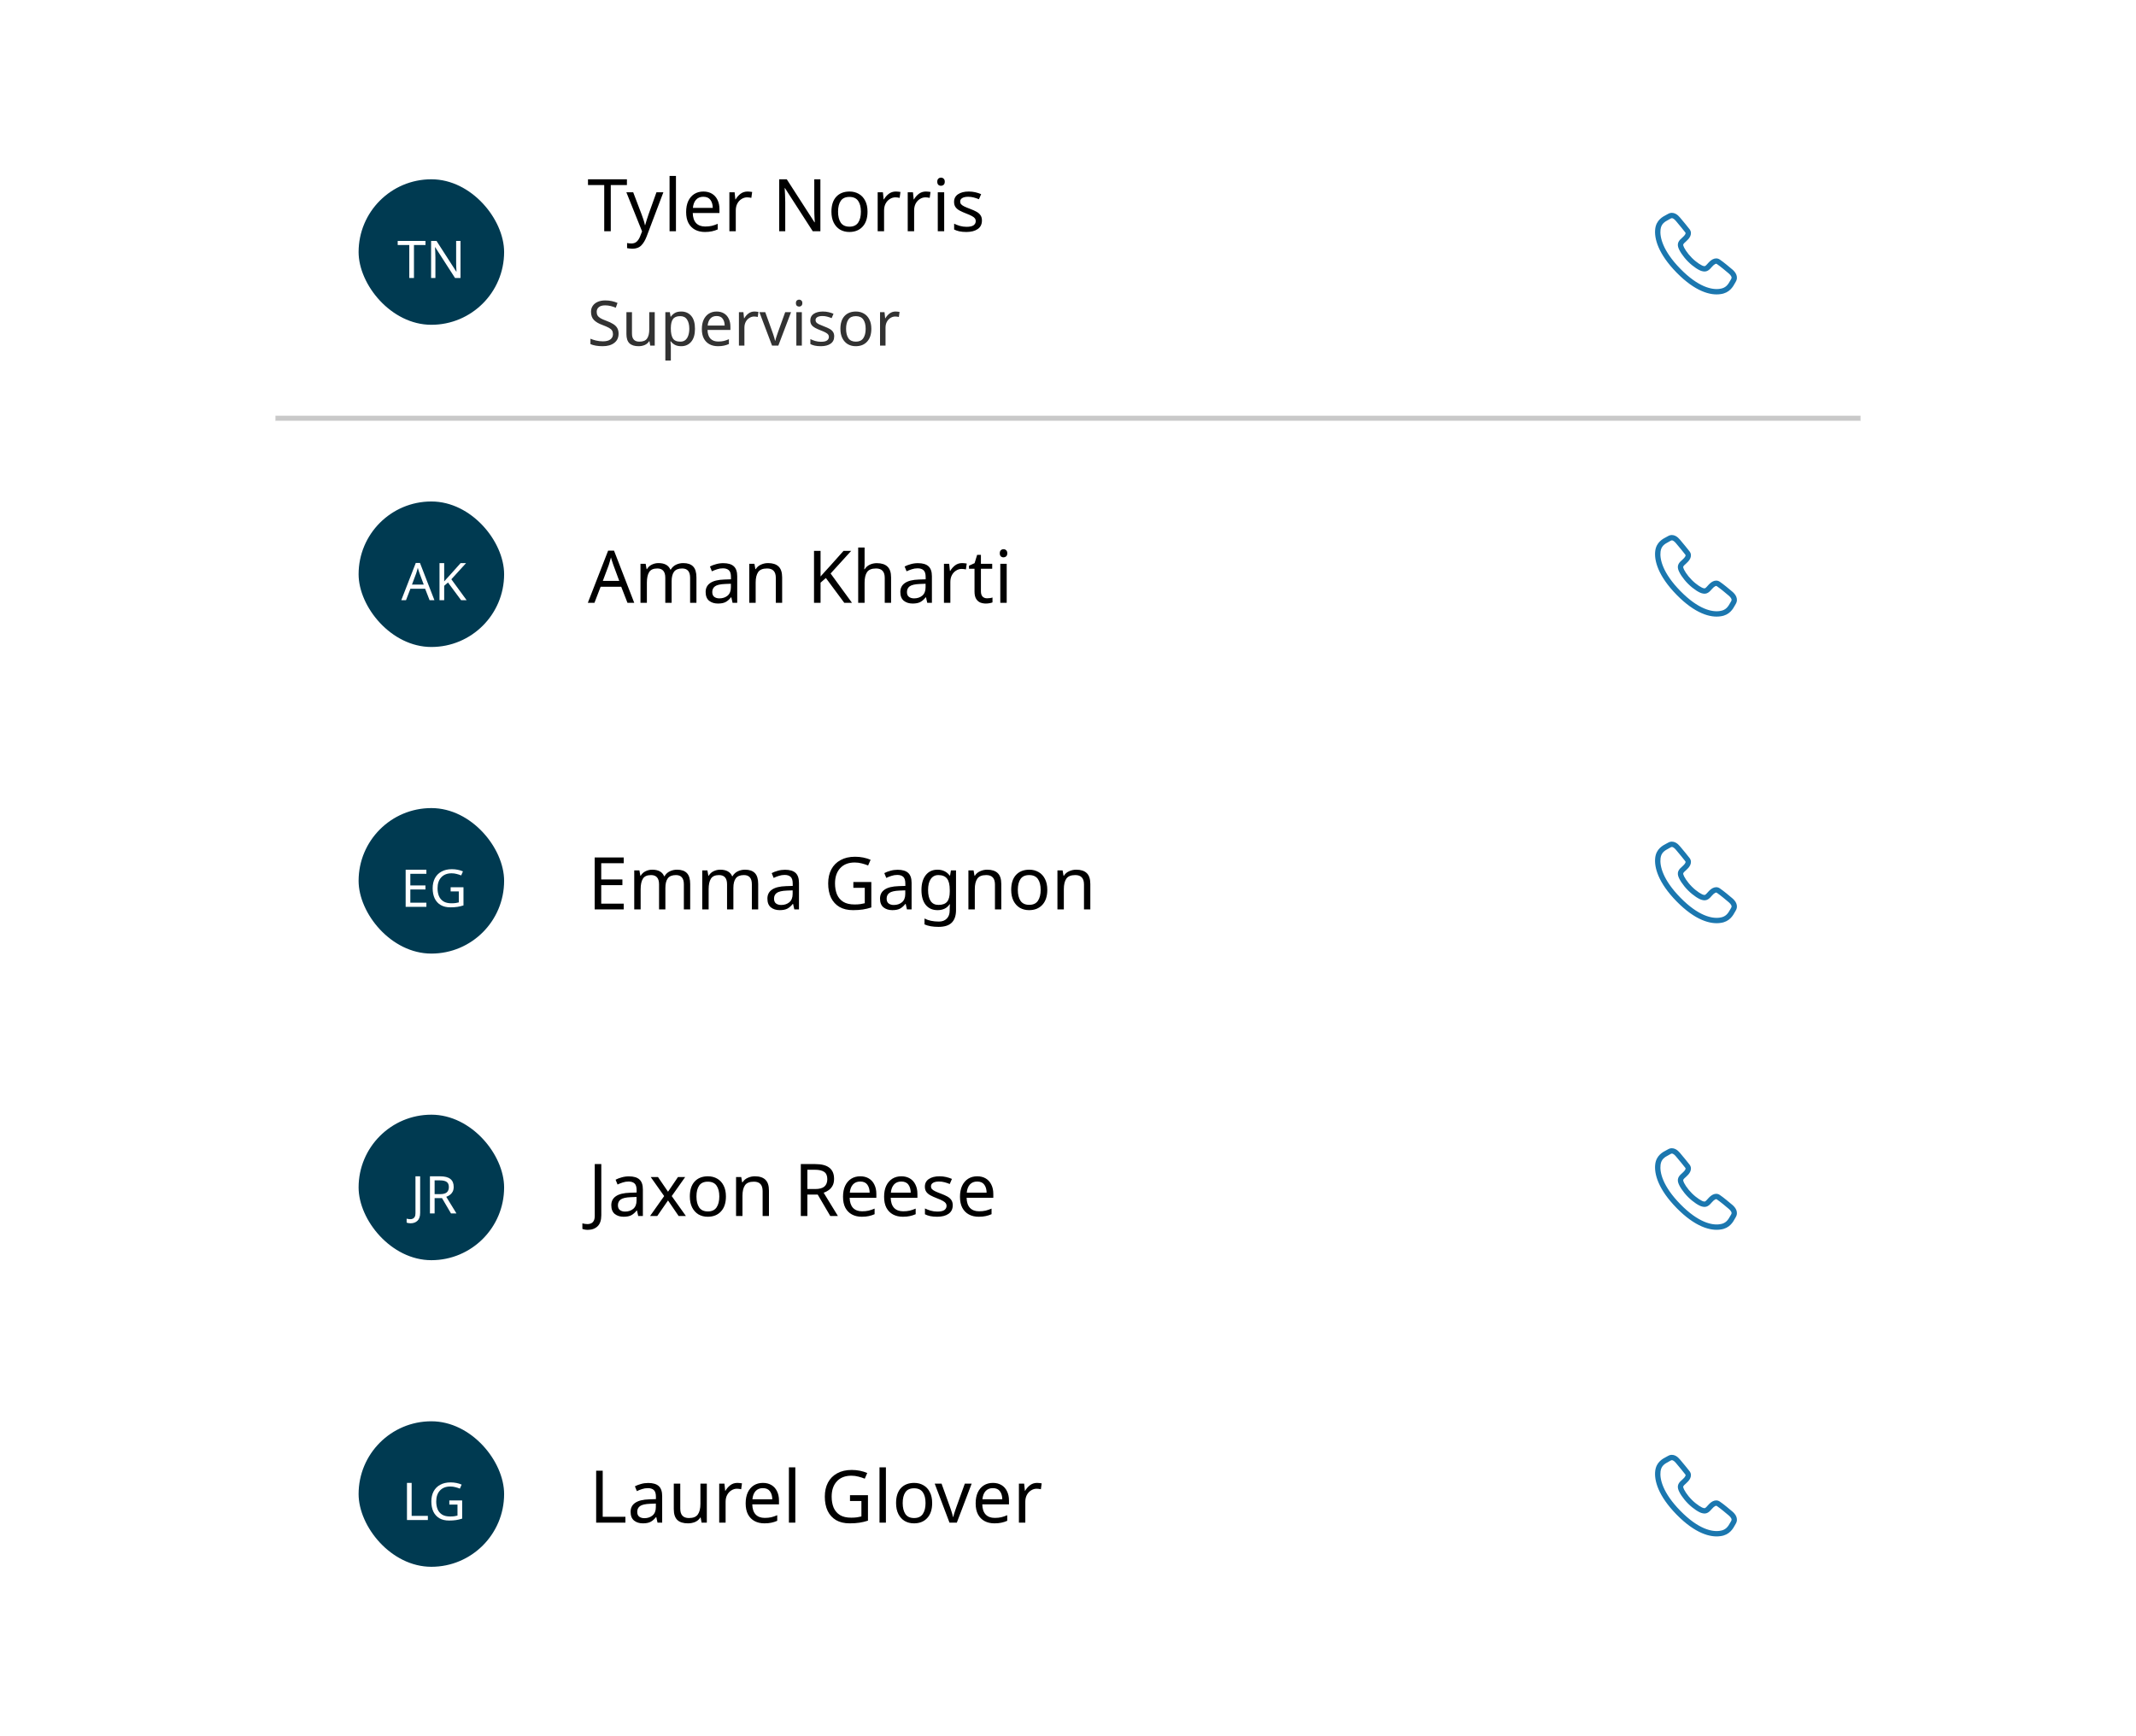 <svg width="411" height="334" viewBox="0 0 411 334" fill="none" xmlns="http://www.w3.org/2000/svg">
<rect width="411" height="334" fill="white"/>
<rect width="305" height="65" transform="translate(53 16)" fill="white"/>
<rect width="44" height="52" transform="translate(61 22.5)" fill="white"/>
<g clip-path="url(#clip0_9091_372335)">
<circle cx="83" cy="48.5" r="14" fill="#003A51"/>
</g>
<path d="M79.653 53.5H78.753V47.15H76.523V46.36H81.873V47.15H79.653V53.5ZM88.609 53.5H87.559L83.74 47.57H83.7C83.713 47.803 83.73 48.093 83.749 48.44C83.769 48.787 83.779 49.143 83.779 49.51V53.5H82.95V46.36H83.99L87.799 52.27H87.84C87.833 52.163 87.823 52.003 87.809 51.79C87.803 51.577 87.793 51.347 87.779 51.1C87.773 50.847 87.769 50.61 87.769 50.39V46.36H88.609V53.5Z" fill="white"/>
<rect width="93" height="64" transform="translate(105 17.5)" fill="white"/>
<path d="M117.522 44.5H116.262V35.61H113.14V34.504H120.63V35.61H117.522V44.5ZM120.52 36.996H121.836L123.46 41.266C123.6 41.649 123.726 42.008 123.838 42.344C123.95 42.68 124.034 43.002 124.09 43.31H124.146C124.202 43.077 124.291 42.773 124.412 42.4C124.533 42.017 124.659 41.635 124.79 41.252L126.316 36.996H127.646L124.412 45.536C124.141 46.245 123.801 46.81 123.39 47.23C122.979 47.65 122.41 47.86 121.682 47.86C121.458 47.86 121.262 47.846 121.094 47.818C120.926 47.799 120.781 47.776 120.66 47.748V46.768C120.763 46.787 120.884 46.805 121.024 46.824C121.173 46.843 121.327 46.852 121.486 46.852C121.915 46.852 122.261 46.731 122.522 46.488C122.783 46.245 122.993 45.923 123.152 45.522L123.544 44.528L120.52 36.996ZM130.065 44.5H128.833V33.86H130.065V44.5ZM135.34 36.856C135.975 36.856 136.525 36.996 136.992 37.276C137.459 37.556 137.813 37.953 138.056 38.466C138.308 38.97 138.434 39.563 138.434 40.244V40.986H133.296C133.315 41.835 133.529 42.484 133.94 42.932C134.36 43.371 134.943 43.59 135.69 43.59C136.166 43.59 136.586 43.548 136.95 43.464C137.323 43.371 137.706 43.24 138.098 43.072V44.15C137.715 44.318 137.337 44.439 136.964 44.514C136.591 44.598 136.147 44.64 135.634 44.64C134.915 44.64 134.285 44.495 133.744 44.206C133.203 43.917 132.778 43.487 132.47 42.918C132.171 42.349 132.022 41.644 132.022 40.804C132.022 39.983 132.157 39.278 132.428 38.69C132.708 38.102 133.095 37.649 133.59 37.332C134.094 37.015 134.677 36.856 135.34 36.856ZM135.326 37.864C134.738 37.864 134.271 38.055 133.926 38.438C133.59 38.811 133.389 39.334 133.324 40.006H137.146C137.137 39.371 136.987 38.858 136.698 38.466C136.409 38.065 135.951 37.864 135.326 37.864ZM143.844 36.856C143.984 36.856 144.134 36.865 144.292 36.884C144.451 36.893 144.596 36.912 144.726 36.94L144.572 38.074C144.451 38.046 144.316 38.023 144.166 38.004C144.017 37.985 143.882 37.976 143.76 37.976C143.378 37.976 143.018 38.083 142.682 38.298C142.346 38.503 142.076 38.797 141.87 39.18C141.674 39.553 141.576 39.992 141.576 40.496V44.5H140.344V36.996H141.352L141.492 38.368H141.548C141.782 37.957 142.09 37.603 142.472 37.304C142.864 37.005 143.322 36.856 143.844 36.856ZM157.856 44.5H156.386L151.038 36.198H150.982C151.001 36.525 151.024 36.931 151.052 37.416C151.08 37.901 151.094 38.401 151.094 38.914V44.5H149.932V34.504H151.388L156.722 42.778H156.778C156.769 42.629 156.755 42.405 156.736 42.106C156.727 41.807 156.713 41.485 156.694 41.14C156.685 40.785 156.68 40.454 156.68 40.146V34.504H157.856V44.5ZM166.925 40.734C166.925 41.975 166.608 42.937 165.973 43.618C165.348 44.299 164.498 44.64 163.425 44.64C162.762 44.64 162.17 44.491 161.647 44.192C161.134 43.884 160.728 43.441 160.429 42.862C160.13 42.274 159.981 41.565 159.981 40.734C159.981 39.493 160.289 38.536 160.905 37.864C161.53 37.192 162.384 36.856 163.467 36.856C164.139 36.856 164.736 37.01 165.259 37.318C165.782 37.617 166.188 38.055 166.477 38.634C166.776 39.203 166.925 39.903 166.925 40.734ZM161.255 40.734C161.255 41.621 161.428 42.325 161.773 42.848C162.128 43.361 162.688 43.618 163.453 43.618C164.209 43.618 164.764 43.361 165.119 42.848C165.474 42.325 165.651 41.621 165.651 40.734C165.651 39.847 165.474 39.152 165.119 38.648C164.764 38.144 164.204 37.892 163.439 37.892C162.674 37.892 162.118 38.144 161.773 38.648C161.428 39.152 161.255 39.847 161.255 40.734ZM172.378 36.856C172.518 36.856 172.667 36.865 172.826 36.884C172.984 36.893 173.129 36.912 173.26 36.94L173.106 38.074C172.984 38.046 172.849 38.023 172.7 38.004C172.55 37.985 172.415 37.976 172.294 37.976C171.911 37.976 171.552 38.083 171.216 38.298C170.88 38.503 170.609 38.797 170.404 39.18C170.208 39.553 170.11 39.992 170.11 40.496V44.5H168.878V36.996H169.886L170.026 38.368H170.082C170.315 37.957 170.623 37.603 171.006 37.304C171.398 37.005 171.855 36.856 172.378 36.856ZM178.161 36.856C178.301 36.856 178.45 36.865 178.609 36.884C178.767 36.893 178.912 36.912 179.043 36.94L178.889 38.074C178.767 38.046 178.632 38.023 178.483 38.004C178.333 37.985 178.198 37.976 178.077 37.976C177.694 37.976 177.335 38.083 176.999 38.298C176.663 38.503 176.392 38.797 176.187 39.18C175.991 39.553 175.893 39.992 175.893 40.496V44.5H174.661V36.996H175.669L175.809 38.368H175.865C176.098 37.957 176.406 37.603 176.789 37.304C177.181 37.005 177.638 36.856 178.161 36.856ZM181.074 34.182C181.261 34.182 181.424 34.247 181.564 34.378C181.713 34.499 181.788 34.695 181.788 34.966C181.788 35.237 181.713 35.437 181.564 35.568C181.424 35.689 181.261 35.75 181.074 35.75C180.869 35.75 180.696 35.689 180.556 35.568C180.416 35.437 180.346 35.237 180.346 34.966C180.346 34.695 180.416 34.499 180.556 34.378C180.696 34.247 180.869 34.182 181.074 34.182ZM181.676 36.996V44.5H180.444V36.996H181.676ZM188.939 42.428C188.939 43.156 188.669 43.707 188.127 44.08C187.586 44.453 186.858 44.64 185.943 44.64C185.421 44.64 184.968 44.598 184.585 44.514C184.212 44.43 183.881 44.313 183.591 44.164V43.044C183.89 43.193 184.249 43.333 184.669 43.464C185.099 43.585 185.533 43.646 185.971 43.646C186.597 43.646 187.049 43.548 187.329 43.352C187.609 43.147 187.749 42.876 187.749 42.54C187.749 42.353 187.698 42.185 187.595 42.036C187.493 41.887 187.306 41.737 187.035 41.588C186.774 41.439 186.396 41.271 185.901 41.084C185.416 40.897 185.001 40.711 184.655 40.524C184.31 40.337 184.044 40.113 183.857 39.852C183.671 39.591 183.577 39.255 183.577 38.844C183.577 38.209 183.834 37.719 184.347 37.374C184.87 37.029 185.551 36.856 186.391 36.856C186.849 36.856 187.273 36.903 187.665 36.996C188.067 37.089 188.44 37.211 188.785 37.36L188.365 38.34C188.048 38.209 187.717 38.097 187.371 38.004C187.026 37.911 186.671 37.864 186.307 37.864C185.803 37.864 185.416 37.948 185.145 38.116C184.884 38.275 184.753 38.494 184.753 38.774C184.753 38.989 184.814 39.166 184.935 39.306C185.057 39.446 185.257 39.586 185.537 39.726C185.827 39.866 186.209 40.025 186.685 40.202C187.161 40.379 187.567 40.561 187.903 40.748C188.239 40.935 188.496 41.163 188.673 41.434C188.851 41.695 188.939 42.027 188.939 42.428Z" fill="black"/>
<path d="M119.024 64.208C119.024 64.968 118.748 65.56 118.196 65.984C117.644 66.408 116.9 66.62 115.964 66.62C115.484 66.62 115.04 66.584 114.632 66.512C114.224 66.44 113.884 66.34 113.612 66.212V65.18C113.9 65.308 114.256 65.424 114.68 65.528C115.112 65.632 115.556 65.684 116.012 65.684C116.644 65.684 117.124 65.56 117.452 65.312C117.78 65.064 117.944 64.728 117.944 64.304C117.944 64.024 117.884 63.788 117.764 63.596C117.644 63.404 117.436 63.228 117.14 63.068C116.844 62.908 116.44 62.732 115.928 62.54C115.192 62.276 114.64 61.952 114.272 61.568C113.904 61.184 113.72 60.66 113.72 59.996C113.72 59.548 113.836 59.16 114.068 58.832C114.3 58.504 114.62 58.252 115.028 58.076C115.436 57.9 115.912 57.812 116.456 57.812C116.92 57.812 117.348 57.856 117.74 57.944C118.132 58.032 118.492 58.148 118.82 58.292L118.484 59.216C118.188 59.088 117.864 58.98 117.512 58.892C117.16 58.804 116.8 58.76 116.432 58.76C115.896 58.76 115.492 58.876 115.22 59.108C114.948 59.332 114.812 59.632 114.812 60.008C114.812 60.296 114.872 60.536 114.992 60.728C115.112 60.92 115.308 61.096 115.58 61.256C115.852 61.408 116.22 61.568 116.684 61.736C117.188 61.92 117.612 62.12 117.956 62.336C118.308 62.544 118.572 62.796 118.748 63.092C118.932 63.388 119.024 63.76 119.024 64.208ZM125.982 60.068V66.5H125.118L124.962 65.648H124.914C124.706 65.984 124.418 66.232 124.05 66.392C123.682 66.544 123.29 66.62 122.874 66.62C122.098 66.62 121.514 66.436 121.122 66.068C120.73 65.692 120.534 65.096 120.534 64.28V60.068H121.602V64.208C121.602 65.232 122.078 65.744 123.03 65.744C123.742 65.744 124.234 65.544 124.506 65.144C124.786 64.744 124.926 64.168 124.926 63.416V60.068H125.982ZM131.084 59.948C131.876 59.948 132.512 60.224 132.992 60.776C133.48 61.328 133.724 62.16 133.724 63.272C133.724 64.368 133.48 65.2 132.992 65.768C132.512 66.336 131.872 66.62 131.072 66.62C130.576 66.62 130.164 66.528 129.836 66.344C129.516 66.16 129.264 65.94 129.08 65.684H129.008C129.016 65.82 129.028 65.992 129.044 66.2C129.068 66.408 129.08 66.588 129.08 66.74V69.38H128.024V60.068H128.888L129.032 60.944H129.08C129.272 60.664 129.524 60.428 129.836 60.236C130.148 60.044 130.564 59.948 131.084 59.948ZM130.892 60.836C130.236 60.836 129.772 61.02 129.5 61.388C129.228 61.756 129.088 62.316 129.08 63.068V63.272C129.08 64.064 129.208 64.676 129.464 65.108C129.728 65.532 130.212 65.744 130.916 65.744C131.3 65.744 131.62 65.64 131.876 65.432C132.132 65.216 132.32 64.92 132.44 64.544C132.568 64.168 132.632 63.74 132.632 63.26C132.632 62.524 132.488 61.936 132.2 61.496C131.92 61.056 131.484 60.836 130.892 60.836ZM137.891 59.948C138.435 59.948 138.907 60.068 139.307 60.308C139.707 60.548 140.011 60.888 140.219 61.328C140.435 61.76 140.543 62.268 140.543 62.852V63.488H136.139C136.155 64.216 136.339 64.772 136.691 65.156C137.051 65.532 137.551 65.72 138.191 65.72C138.599 65.72 138.959 65.684 139.271 65.612C139.591 65.532 139.919 65.42 140.255 65.276V66.2C139.927 66.344 139.603 66.448 139.283 66.512C138.963 66.584 138.583 66.62 138.143 66.62C137.527 66.62 136.987 66.496 136.523 66.248C136.059 66 135.695 65.632 135.431 65.144C135.175 64.656 135.047 64.052 135.047 63.332C135.047 62.628 135.163 62.024 135.395 61.52C135.635 61.016 135.967 60.628 136.391 60.356C136.823 60.084 137.323 59.948 137.891 59.948ZM137.879 60.812C137.375 60.812 136.975 60.976 136.679 61.304C136.391 61.624 136.219 62.072 136.163 62.648H139.439C139.431 62.104 139.303 61.664 139.055 61.328C138.807 60.984 138.415 60.812 137.879 60.812ZM145.18 59.948C145.3 59.948 145.428 59.956 145.564 59.972C145.7 59.98 145.824 59.996 145.936 60.02L145.804 60.992C145.7 60.968 145.584 60.948 145.456 60.932C145.328 60.916 145.212 60.908 145.108 60.908C144.78 60.908 144.472 61 144.184 61.184C143.896 61.36 143.664 61.612 143.488 61.94C143.32 62.26 143.236 62.636 143.236 63.068V66.5H142.18V60.068H143.044L143.164 61.244H143.212C143.412 60.892 143.676 60.588 144.004 60.332C144.34 60.076 144.732 59.948 145.18 59.948ZM148.553 66.5L146.117 60.068H147.245L148.613 63.86C148.677 64.036 148.745 64.232 148.817 64.448C148.889 64.664 148.953 64.872 149.009 65.072C149.065 65.272 149.105 65.436 149.129 65.564H149.177C149.201 65.436 149.245 65.272 149.309 65.072C149.373 64.864 149.441 64.656 149.513 64.448C149.585 64.232 149.653 64.036 149.717 63.86L151.085 60.068H152.213L149.765 66.5H148.553ZM153.771 57.656C153.931 57.656 154.071 57.712 154.191 57.824C154.319 57.928 154.383 58.096 154.383 58.328C154.383 58.56 154.319 58.732 154.191 58.844C154.071 58.948 153.931 59 153.771 59C153.595 59 153.447 58.948 153.327 58.844C153.207 58.732 153.147 58.56 153.147 58.328C153.147 58.096 153.207 57.928 153.327 57.824C153.447 57.712 153.595 57.656 153.771 57.656ZM154.287 60.068V66.5H153.231V60.068H154.287ZM160.513 64.724C160.513 65.348 160.281 65.82 159.817 66.14C159.353 66.46 158.729 66.62 157.945 66.62C157.497 66.62 157.109 66.584 156.781 66.512C156.461 66.44 156.177 66.34 155.929 66.212V65.252C156.185 65.38 156.493 65.5 156.853 65.612C157.221 65.716 157.593 65.768 157.969 65.768C158.505 65.768 158.893 65.684 159.133 65.516C159.373 65.34 159.493 65.108 159.493 64.82C159.493 64.66 159.449 64.516 159.361 64.388C159.273 64.26 159.113 64.132 158.881 64.004C158.657 63.876 158.333 63.732 157.909 63.572C157.493 63.412 157.137 63.252 156.841 63.092C156.545 62.932 156.317 62.74 156.157 62.516C155.997 62.292 155.917 62.004 155.917 61.652C155.917 61.108 156.137 60.688 156.577 60.392C157.025 60.096 157.609 59.948 158.329 59.948C158.721 59.948 159.085 59.988 159.421 60.068C159.765 60.148 160.085 60.252 160.381 60.38L160.021 61.22C159.749 61.108 159.465 61.012 159.169 60.932C158.873 60.852 158.569 60.812 158.257 60.812C157.825 60.812 157.493 60.884 157.261 61.028C157.037 61.164 156.925 61.352 156.925 61.592C156.925 61.776 156.977 61.928 157.081 62.048C157.185 62.168 157.357 62.288 157.597 62.408C157.845 62.528 158.173 62.664 158.581 62.816C158.989 62.968 159.337 63.124 159.625 63.284C159.913 63.444 160.133 63.64 160.285 63.872C160.437 64.096 160.513 64.38 160.513 64.724ZM167.659 63.272C167.659 64.336 167.387 65.16 166.843 65.744C166.307 66.328 165.579 66.62 164.659 66.62C164.091 66.62 163.583 66.492 163.135 66.236C162.695 65.972 162.347 65.592 162.091 65.096C161.835 64.592 161.707 63.984 161.707 63.272C161.707 62.208 161.971 61.388 162.499 60.812C163.035 60.236 163.767 59.948 164.695 59.948C165.271 59.948 165.783 60.08 166.231 60.344C166.679 60.6 167.027 60.976 167.275 61.472C167.531 61.96 167.659 62.56 167.659 63.272ZM162.799 63.272C162.799 64.032 162.947 64.636 163.243 65.084C163.547 65.524 164.027 65.744 164.683 65.744C165.331 65.744 165.807 65.524 166.111 65.084C166.415 64.636 166.567 64.032 166.567 63.272C166.567 62.512 166.415 61.916 166.111 61.484C165.807 61.052 165.327 60.836 164.671 60.836C164.015 60.836 163.539 61.052 163.243 61.484C162.947 61.916 162.799 62.512 162.799 63.272ZM172.333 59.948C172.453 59.948 172.581 59.956 172.717 59.972C172.853 59.98 172.977 59.996 173.089 60.02L172.957 60.992C172.853 60.968 172.737 60.948 172.609 60.932C172.481 60.916 172.365 60.908 172.261 60.908C171.933 60.908 171.625 61 171.337 61.184C171.049 61.36 170.817 61.612 170.641 61.94C170.473 62.26 170.389 62.636 170.389 63.068V66.5H169.333V60.068H170.197L170.317 61.244H170.365C170.565 60.892 170.829 60.588 171.157 60.332C171.493 60.076 171.885 59.948 172.333 59.948Z" fill="#323232"/>
<rect width="48" height="56" transform="translate(302 20.5)" fill="white"/>
<path fill-rule="evenodd" clip-rule="evenodd" d="M322.375 41.12C322.755 41.304 323.051 41.61 323.24 41.837C323.285 41.892 323.346 41.964 323.417 42.049C323.866 42.585 324.743 43.635 325.107 44.12C325.459 44.588 325.407 45.096 325.21 45.502C325.027 45.879 324.707 46.208 324.418 46.461C324.13 46.713 323.989 46.85 323.918 46.967C323.876 47.037 323.854 47.1 323.892 47.252C323.939 47.44 324.105 47.792 324.404 48.24C324.694 48.676 325.084 49.164 325.54 49.619C325.995 50.075 326.483 50.464 326.908 50.745C327.121 50.886 327.312 50.995 327.472 51.072C327.639 51.152 327.742 51.182 327.786 51.188C327.803 51.191 327.821 51.194 327.838 51.198C327.99 51.236 328.053 51.215 328.123 51.172C328.24 51.101 328.377 50.961 328.629 50.673C328.882 50.383 329.211 50.063 329.589 49.88C329.991 49.685 330.493 49.633 330.958 49.974C331.609 50.41 332.855 51.45 333.328 51.855C333.591 52.08 333.898 52.398 334.072 52.792C334.259 53.215 334.286 53.72 333.983 54.225C333.941 54.294 333.897 54.375 333.847 54.464C333.464 55.16 332.794 56.376 331.077 56.595C329.137 56.902 326.171 56.095 322.615 52.469C319.054 48.838 318.262 45.879 318.494 44.022C318.705 42.334 319.947 41.693 320.646 41.331C320.758 41.273 320.857 41.223 320.934 41.176C321.455 40.864 321.968 40.923 322.375 41.12ZM321.926 42.046C321.767 41.968 321.629 41.959 321.463 42.058C321.328 42.139 321.188 42.215 321.048 42.29C320.352 42.664 319.654 43.039 319.515 44.15C319.336 45.584 319.915 48.247 323.349 51.748C326.781 55.248 329.435 55.816 330.923 55.578C330.929 55.577 330.935 55.576 330.941 55.575C332.117 55.428 332.536 54.687 332.93 53.992C332.986 53.892 333.043 53.792 333.101 53.695C333.209 53.515 333.202 53.367 333.131 53.208C333.048 53.02 332.876 52.822 332.658 52.636C332.174 52.221 330.963 51.213 330.376 50.822C330.369 50.817 330.361 50.811 330.353 50.806C330.273 50.746 330.197 50.728 330.038 50.806C329.849 50.897 329.63 51.091 329.403 51.35C329.175 51.611 328.935 51.882 328.658 52.051C328.34 52.244 327.999 52.293 327.613 52.202C327.424 52.17 327.22 52.092 327.027 51.999C326.816 51.898 326.583 51.763 326.341 51.603C325.858 51.284 325.317 50.851 324.812 50.346C324.308 49.842 323.875 49.301 323.548 48.811C323.23 48.333 322.984 47.863 322.894 47.502C322.795 47.106 322.842 46.757 323.04 46.433C323.208 46.156 323.48 45.915 323.74 45.687C323.999 45.46 324.193 45.241 324.285 45.053C324.362 44.893 324.345 44.817 324.285 44.737C323.939 44.277 323.089 43.26 322.635 42.717C322.561 42.629 322.498 42.554 322.45 42.495C322.295 42.31 322.111 42.136 321.926 42.046Z" fill="#1B77AF"/>
<line x1="53" y1="80.5" x2="358" y2="80.5" stroke="#C9C9C9"/>
<rect width="305" height="59" transform="translate(53 81)" fill="white"/>
<rect width="44" height="52" transform="translate(61 84.5)" fill="white"/>
<g clip-path="url(#clip1_9091_372335)">
<circle cx="83" cy="110.5" r="14" fill="#003A51"/>
</g>
<path d="M82.661 115.5L81.801 113.29H78.971L78.121 115.5H77.211L80.001 108.33H80.811L83.591 115.5H82.661ZM81.531 112.49L80.731 110.33C80.711 110.277 80.678 110.18 80.631 110.04C80.584 109.9 80.538 109.757 80.491 109.61C80.451 109.457 80.418 109.34 80.391 109.26C80.338 109.467 80.281 109.67 80.221 109.87C80.168 110.063 80.121 110.217 80.081 110.33L79.271 112.49H81.531ZM89.788 115.5H88.728L86.198 112.09L85.468 112.73V115.5H84.568V108.36H85.468V111.88C85.668 111.653 85.871 111.427 86.078 111.2C86.284 110.973 86.491 110.747 86.698 110.52L88.628 108.36H89.678L86.848 111.47L89.788 115.5Z" fill="white"/>
<rect width="98" height="44" transform="translate(105 89)" fill="white"/>
<path d="M120.737 116L119.533 112.906H115.571L114.381 116H113.107L117.013 105.962H118.147L122.039 116H120.737ZM119.155 111.786L118.035 108.762C118.007 108.687 117.961 108.552 117.895 108.356C117.83 108.16 117.765 107.959 117.699 107.754C117.643 107.539 117.597 107.376 117.559 107.264C117.485 107.553 117.405 107.838 117.321 108.118C117.247 108.389 117.181 108.603 117.125 108.762L115.991 111.786H119.155ZM131.471 108.356C132.32 108.356 132.955 108.575 133.375 109.014C133.795 109.453 134.005 110.153 134.005 111.114V116H132.787V111.17C132.787 109.985 132.278 109.392 131.261 109.392C130.533 109.392 130.01 109.602 129.693 110.022C129.385 110.442 129.231 111.053 129.231 111.856V116H128.013V111.17C128.013 109.985 127.499 109.392 126.473 109.392C125.717 109.392 125.194 109.625 124.905 110.092C124.615 110.559 124.471 111.231 124.471 112.108V116H123.239V108.496H124.233L124.415 109.518H124.485C124.718 109.126 125.031 108.837 125.423 108.65C125.824 108.454 126.249 108.356 126.697 108.356C127.873 108.356 128.638 108.776 128.993 109.616H129.063C129.315 109.187 129.655 108.869 130.085 108.664C130.514 108.459 130.976 108.356 131.471 108.356ZM139.165 108.37C140.079 108.37 140.756 108.571 141.195 108.972C141.633 109.373 141.853 110.013 141.853 110.89V116H140.957L140.719 114.936H140.663C140.336 115.347 139.991 115.65 139.627 115.846C139.263 116.042 138.768 116.14 138.143 116.14C137.461 116.14 136.897 115.963 136.449 115.608C136.001 115.244 135.777 114.679 135.777 113.914C135.777 113.167 136.071 112.593 136.659 112.192C137.247 111.781 138.152 111.557 139.375 111.52L140.649 111.478V111.03C140.649 110.405 140.513 109.971 140.243 109.728C139.972 109.485 139.589 109.364 139.095 109.364C138.703 109.364 138.329 109.425 137.975 109.546C137.62 109.658 137.289 109.789 136.981 109.938L136.603 109.014C136.929 108.837 137.317 108.687 137.765 108.566C138.213 108.435 138.679 108.37 139.165 108.37ZM140.635 112.332L139.529 112.374C138.595 112.411 137.947 112.561 137.583 112.822C137.228 113.083 137.051 113.452 137.051 113.928C137.051 114.348 137.177 114.656 137.429 114.852C137.69 115.048 138.021 115.146 138.423 115.146C139.048 115.146 139.571 114.973 139.991 114.628C140.42 114.273 140.635 113.732 140.635 113.004V112.332ZM147.782 108.356C148.678 108.356 149.355 108.575 149.812 109.014C150.27 109.453 150.498 110.153 150.498 111.114V116H149.28V111.198C149.28 109.994 148.72 109.392 147.6 109.392C146.77 109.392 146.196 109.625 145.878 110.092C145.561 110.559 145.402 111.231 145.402 112.108V116H144.17V108.496H145.164L145.346 109.518H145.416C145.659 109.126 145.995 108.837 146.424 108.65C146.854 108.454 147.306 108.356 147.782 108.356ZM163.937 116H162.453L158.911 111.226L157.889 112.122V116H156.629V106.004H157.889V110.932C158.169 110.615 158.454 110.297 158.743 109.98C159.033 109.663 159.322 109.345 159.611 109.028L162.313 106.004H163.783L159.821 110.358L163.937 116ZM166.361 105.36V108.482C166.361 108.855 166.338 109.205 166.291 109.532H166.375C166.618 109.149 166.945 108.86 167.355 108.664C167.775 108.468 168.228 108.37 168.713 108.37C169.619 108.37 170.3 108.589 170.757 109.028C171.224 109.457 171.457 110.153 171.457 111.114V116H170.239V111.198C170.239 109.994 169.679 109.392 168.559 109.392C167.719 109.392 167.141 109.63 166.823 110.106C166.515 110.573 166.361 111.245 166.361 112.122V116H165.129V105.36H166.361ZM176.626 108.37C177.54 108.37 178.217 108.571 178.656 108.972C179.094 109.373 179.314 110.013 179.314 110.89V116H178.418L178.18 114.936H178.124C177.797 115.347 177.452 115.65 177.088 115.846C176.724 116.042 176.229 116.14 175.604 116.14C174.922 116.14 174.358 115.963 173.91 115.608C173.462 115.244 173.238 114.679 173.238 113.914C173.238 113.167 173.532 112.593 174.12 112.192C174.708 111.781 175.613 111.557 176.836 111.52L178.11 111.478V111.03C178.11 110.405 177.974 109.971 177.704 109.728C177.433 109.485 177.05 109.364 176.556 109.364C176.164 109.364 175.79 109.425 175.436 109.546C175.081 109.658 174.75 109.789 174.442 109.938L174.064 109.014C174.39 108.837 174.778 108.687 175.226 108.566C175.674 108.435 176.14 108.37 176.626 108.37ZM178.096 112.332L176.99 112.374C176.056 112.411 175.408 112.561 175.044 112.822C174.689 113.083 174.512 113.452 174.512 113.928C174.512 114.348 174.638 114.656 174.89 114.852C175.151 115.048 175.482 115.146 175.884 115.146C176.509 115.146 177.032 114.973 177.452 114.628C177.881 114.273 178.096 113.732 178.096 113.004V112.332ZM185.131 108.356C185.271 108.356 185.421 108.365 185.579 108.384C185.738 108.393 185.883 108.412 186.013 108.44L185.859 109.574C185.738 109.546 185.603 109.523 185.453 109.504C185.304 109.485 185.169 109.476 185.047 109.476C184.665 109.476 184.305 109.583 183.969 109.798C183.633 110.003 183.363 110.297 183.157 110.68C182.961 111.053 182.863 111.492 182.863 111.996V116H181.631V108.496H182.639L182.779 109.868H182.835C183.069 109.457 183.377 109.103 183.759 108.804C184.151 108.505 184.609 108.356 185.131 108.356ZM189.921 115.132C190.107 115.132 190.299 115.118 190.495 115.09C190.691 115.062 190.849 115.025 190.971 114.978V115.916C190.84 115.981 190.653 116.033 190.411 116.07C190.168 116.117 189.935 116.14 189.711 116.14C189.319 116.14 188.955 116.075 188.619 115.944C188.292 115.804 188.026 115.566 187.821 115.23C187.615 114.894 187.513 114.423 187.513 113.816V109.448H186.449V108.86L187.527 108.37L188.017 106.774H188.745V108.496H190.915V109.448H188.745V113.788C188.745 114.245 188.852 114.586 189.067 114.81C189.291 115.025 189.575 115.132 189.921 115.132ZM193.103 105.682C193.29 105.682 193.453 105.747 193.593 105.878C193.743 105.999 193.817 106.195 193.817 106.466C193.817 106.737 193.743 106.937 193.593 107.068C193.453 107.189 193.29 107.25 193.103 107.25C192.898 107.25 192.725 107.189 192.585 107.068C192.445 106.937 192.375 106.737 192.375 106.466C192.375 106.195 192.445 105.999 192.585 105.878C192.725 105.747 192.898 105.682 193.103 105.682ZM193.705 108.496V116H192.473V108.496H193.705Z" fill="black"/>
<rect width="48" height="56" transform="translate(302 82.5)" fill="white"/>
<path fill-rule="evenodd" clip-rule="evenodd" d="M322.375 103.12C322.755 103.305 323.051 103.61 323.24 103.836C323.285 103.891 323.346 103.964 323.417 104.049C323.866 104.585 324.743 105.635 325.107 106.12C325.459 106.588 325.407 107.096 325.21 107.502C325.027 107.879 324.707 108.208 324.418 108.461C324.13 108.713 323.989 108.85 323.918 108.967C323.876 109.037 323.854 109.1 323.892 109.252C323.939 109.44 324.105 109.792 324.404 110.24C324.694 110.676 325.084 111.164 325.54 111.619C325.995 112.075 326.483 112.464 326.908 112.745C327.121 112.886 327.312 112.995 327.472 113.072C327.639 113.152 327.742 113.182 327.786 113.188C327.803 113.191 327.821 113.194 327.838 113.198C327.99 113.236 328.053 113.215 328.123 113.172C328.24 113.101 328.377 112.961 328.629 112.673C328.882 112.383 329.211 112.063 329.589 111.88C329.991 111.685 330.493 111.633 330.958 111.974C331.609 112.41 332.855 113.45 333.328 113.855C333.591 114.08 333.898 114.398 334.072 114.792C334.259 115.216 334.286 115.72 333.983 116.225C333.941 116.294 333.897 116.375 333.847 116.464C333.464 117.16 332.794 118.376 331.077 118.595C329.137 118.902 326.171 118.095 322.615 114.469C319.054 110.838 318.262 107.879 318.494 106.022C318.705 104.334 319.947 103.693 320.646 103.331C320.758 103.273 320.857 103.223 320.934 103.176C321.455 102.864 321.968 102.923 322.375 103.12ZM321.926 104.046C321.767 103.968 321.629 103.959 321.463 104.058C321.328 104.139 321.188 104.215 321.048 104.29C320.352 104.664 319.654 105.04 319.515 106.15C319.336 107.584 319.915 110.247 323.349 113.748C326.781 117.248 329.435 117.816 330.923 117.578C330.929 117.577 330.935 117.576 330.941 117.575C332.117 117.428 332.536 116.687 332.93 115.992C332.986 115.892 333.043 115.792 333.101 115.695C333.209 115.515 333.202 115.367 333.131 115.208C333.048 115.02 332.876 114.822 332.658 114.636C332.174 114.221 330.963 113.213 330.376 112.822C330.369 112.817 330.361 112.811 330.353 112.806C330.273 112.746 330.197 112.728 330.038 112.806C329.849 112.897 329.63 113.091 329.403 113.35C329.175 113.611 328.935 113.882 328.658 114.051C328.34 114.244 327.999 114.293 327.613 114.202C327.424 114.17 327.22 114.092 327.027 113.999C326.816 113.898 326.583 113.763 326.341 113.603C325.858 113.284 325.317 112.851 324.812 112.347C324.308 111.842 323.875 111.301 323.548 110.811C323.23 110.333 322.984 109.863 322.894 109.502C322.795 109.106 322.842 108.757 323.04 108.433C323.208 108.155 323.48 107.915 323.74 107.687C323.999 107.46 324.193 107.241 324.285 107.053C324.362 106.893 324.345 106.817 324.285 106.737C323.939 106.277 323.089 105.26 322.635 104.717C322.561 104.629 322.498 104.554 322.45 104.495C322.295 104.31 322.111 104.135 321.926 104.046Z" fill="#1B77AF"/>
<rect width="305" height="59" transform="translate(53 140)" fill="white"/>
<rect width="44" height="52" transform="translate(61 143.5)" fill="white"/>
<g clip-path="url(#clip2_9091_372335)">
<circle cx="83" cy="169.5" r="14" fill="#003A51"/>
</g>
<path d="M82.044 174.5H78.054V167.36H82.044V168.15H78.954V170.38H81.864V171.16H78.954V173.71H82.044V174.5ZM86.711 170.73H89.181V174.23C88.794 174.357 88.404 174.45 88.011 174.51C87.617 174.57 87.171 174.6 86.671 174.6C85.931 174.6 85.307 174.453 84.801 174.16C84.294 173.86 83.907 173.437 83.641 172.89C83.381 172.337 83.251 171.683 83.251 170.93C83.251 170.19 83.394 169.547 83.681 169C83.974 168.447 84.397 168.02 84.951 167.72C85.504 167.413 86.171 167.26 86.951 167.26C87.351 167.26 87.727 167.297 88.081 167.37C88.441 167.443 88.774 167.547 89.081 167.68L88.741 168.46C88.487 168.353 88.201 168.26 87.881 168.18C87.567 168.093 87.241 168.05 86.901 168.05C86.047 168.05 85.381 168.31 84.901 168.83C84.427 169.343 84.191 170.043 84.191 170.93C84.191 171.497 84.281 172 84.461 172.44C84.647 172.873 84.937 173.213 85.331 173.46C85.724 173.7 86.241 173.82 86.881 173.82C87.194 173.82 87.461 173.803 87.681 173.77C87.901 173.737 88.101 173.697 88.281 173.65V171.53H86.711V170.73Z" fill="white"/>
<rect width="114" height="44" transform="translate(105 148)" fill="white"/>
<path d="M120.012 175H114.426V165.004H120.012V166.11H115.686V169.232H119.76V170.324H115.686V173.894H120.012V175ZM130.27 167.356C131.119 167.356 131.754 167.575 132.174 168.014C132.594 168.453 132.804 169.153 132.804 170.114V175H131.586V170.17C131.586 168.985 131.077 168.392 130.06 168.392C129.332 168.392 128.809 168.602 128.492 169.022C128.184 169.442 128.03 170.053 128.03 170.856V175H126.812V170.17C126.812 168.985 126.298 168.392 125.272 168.392C124.516 168.392 123.993 168.625 123.704 169.092C123.414 169.559 123.27 170.231 123.27 171.108V175H122.038V167.496H123.032L123.214 168.518H123.284C123.517 168.126 123.83 167.837 124.222 167.65C124.623 167.454 125.048 167.356 125.496 167.356C126.672 167.356 127.437 167.776 127.792 168.616H127.862C128.114 168.187 128.454 167.869 128.884 167.664C129.313 167.459 129.775 167.356 130.27 167.356ZM143.354 167.356C144.203 167.356 144.838 167.575 145.258 168.014C145.678 168.453 145.888 169.153 145.888 170.114V175H144.67V170.17C144.67 168.985 144.161 168.392 143.144 168.392C142.416 168.392 141.893 168.602 141.576 169.022C141.268 169.442 141.114 170.053 141.114 170.856V175H139.896V170.17C139.896 168.985 139.382 168.392 138.356 168.392C137.6 168.392 137.077 168.625 136.788 169.092C136.498 169.559 136.354 170.231 136.354 171.108V175H135.122V167.496H136.116L136.298 168.518H136.368C136.601 168.126 136.914 167.837 137.306 167.65C137.707 167.454 138.132 167.356 138.58 167.356C139.756 167.356 140.521 167.776 140.876 168.616H140.946C141.198 168.187 141.538 167.869 141.968 167.664C142.397 167.459 142.859 167.356 143.354 167.356ZM151.048 167.37C151.962 167.37 152.639 167.571 153.078 167.972C153.516 168.373 153.736 169.013 153.736 169.89V175H152.84L152.602 173.936H152.546C152.219 174.347 151.874 174.65 151.51 174.846C151.146 175.042 150.651 175.14 150.026 175.14C149.344 175.14 148.78 174.963 148.332 174.608C147.884 174.244 147.66 173.679 147.66 172.914C147.66 172.167 147.954 171.593 148.542 171.192C149.13 170.781 150.035 170.557 151.258 170.52L152.532 170.478V170.03C152.532 169.405 152.396 168.971 152.126 168.728C151.855 168.485 151.472 168.364 150.978 168.364C150.586 168.364 150.212 168.425 149.858 168.546C149.503 168.658 149.172 168.789 148.864 168.938L148.486 168.014C148.812 167.837 149.2 167.687 149.648 167.566C150.096 167.435 150.562 167.37 151.048 167.37ZM152.518 171.332L151.412 171.374C150.478 171.411 149.83 171.561 149.466 171.822C149.111 172.083 148.934 172.452 148.934 172.928C148.934 173.348 149.06 173.656 149.312 173.852C149.573 174.048 149.904 174.146 150.306 174.146C150.931 174.146 151.454 173.973 151.874 173.628C152.303 173.273 152.518 172.732 152.518 172.004V171.332ZM164.198 169.722H167.656V174.622C167.115 174.799 166.569 174.93 166.018 175.014C165.467 175.098 164.842 175.14 164.142 175.14C163.106 175.14 162.233 174.935 161.524 174.524C160.815 174.104 160.273 173.511 159.9 172.746C159.536 171.971 159.354 171.057 159.354 170.002C159.354 168.966 159.555 168.065 159.956 167.3C160.367 166.525 160.959 165.928 161.734 165.508C162.509 165.079 163.442 164.864 164.534 164.864C165.094 164.864 165.621 164.915 166.116 165.018C166.62 165.121 167.087 165.265 167.516 165.452L167.04 166.544C166.685 166.395 166.284 166.264 165.836 166.152C165.397 166.031 164.94 165.97 164.464 165.97C163.269 165.97 162.336 166.334 161.664 167.062C161.001 167.781 160.67 168.761 160.67 170.002C160.67 170.795 160.796 171.5 161.048 172.116C161.309 172.723 161.715 173.199 162.266 173.544C162.817 173.88 163.54 174.048 164.436 174.048C164.875 174.048 165.248 174.025 165.556 173.978C165.864 173.931 166.144 173.875 166.396 173.81V170.842H164.198V169.722ZM172.718 167.37C173.632 167.37 174.309 167.571 174.748 167.972C175.186 168.373 175.406 169.013 175.406 169.89V175H174.51L174.272 173.936H174.216C173.889 174.347 173.544 174.65 173.18 174.846C172.816 175.042 172.321 175.14 171.696 175.14C171.014 175.14 170.45 174.963 170.002 174.608C169.554 174.244 169.33 173.679 169.33 172.914C169.33 172.167 169.624 171.593 170.212 171.192C170.8 170.781 171.705 170.557 172.928 170.52L174.202 170.478V170.03C174.202 169.405 174.066 168.971 173.796 168.728C173.525 168.485 173.142 168.364 172.648 168.364C172.256 168.364 171.882 168.425 171.528 168.546C171.173 168.658 170.842 168.789 170.534 168.938L170.156 168.014C170.482 167.837 170.87 167.687 171.318 167.566C171.766 167.435 172.232 167.37 172.718 167.37ZM174.188 171.332L173.082 171.374C172.148 171.411 171.5 171.561 171.136 171.822C170.781 172.083 170.604 172.452 170.604 172.928C170.604 173.348 170.73 173.656 170.982 173.852C171.243 174.048 171.574 174.146 171.976 174.146C172.601 174.146 173.124 173.973 173.544 173.628C173.973 173.273 174.188 172.732 174.188 172.004V171.332ZM180.383 167.356C180.878 167.356 181.321 167.449 181.713 167.636C182.115 167.823 182.455 168.107 182.735 168.49H182.805L182.973 167.496H183.953V175.126C183.953 176.199 183.678 177.007 183.127 177.548C182.586 178.089 181.741 178.36 180.593 178.36C179.492 178.36 178.591 178.201 177.891 177.884V176.75C178.629 177.142 179.553 177.338 180.663 177.338C181.307 177.338 181.811 177.147 182.175 176.764C182.549 176.391 182.735 175.877 182.735 175.224V174.93C182.735 174.818 182.74 174.659 182.749 174.454C182.759 174.239 182.768 174.09 182.777 174.006H182.721C182.217 174.762 181.443 175.14 180.397 175.14C179.427 175.14 178.666 174.799 178.115 174.118C177.574 173.437 177.303 172.485 177.303 171.262C177.303 170.067 177.574 169.12 178.115 168.42C178.666 167.711 179.422 167.356 180.383 167.356ZM180.551 168.392C179.926 168.392 179.441 168.644 179.095 169.148C178.75 169.643 178.577 170.352 178.577 171.276C178.577 172.2 178.745 172.909 179.081 173.404C179.417 173.889 179.917 174.132 180.579 174.132C181.335 174.132 181.886 173.931 182.231 173.53C182.577 173.119 182.749 172.461 182.749 171.556V171.262C182.749 170.245 182.572 169.512 182.217 169.064C181.863 168.616 181.307 168.392 180.551 168.392ZM189.948 167.356C190.844 167.356 191.521 167.575 191.978 168.014C192.436 168.453 192.664 169.153 192.664 170.114V175H191.446V170.198C191.446 168.994 190.886 168.392 189.766 168.392C188.936 168.392 188.362 168.625 188.044 169.092C187.727 169.559 187.568 170.231 187.568 171.108V175H186.336V167.496H187.33L187.512 168.518H187.582C187.825 168.126 188.161 167.837 188.59 167.65C189.02 167.454 189.472 167.356 189.948 167.356ZM201.515 171.234C201.515 172.475 201.197 173.437 200.563 174.118C199.937 174.799 199.088 175.14 198.015 175.14C197.352 175.14 196.759 174.991 196.237 174.692C195.723 174.384 195.317 173.941 195.019 173.362C194.72 172.774 194.571 172.065 194.571 171.234C194.571 169.993 194.879 169.036 195.495 168.364C196.12 167.692 196.974 167.356 198.057 167.356C198.729 167.356 199.326 167.51 199.849 167.818C200.371 168.117 200.777 168.555 201.067 169.134C201.365 169.703 201.515 170.403 201.515 171.234ZM195.845 171.234C195.845 172.121 196.017 172.825 196.363 173.348C196.717 173.861 197.277 174.118 198.043 174.118C198.799 174.118 199.354 173.861 199.709 173.348C200.063 172.825 200.241 172.121 200.241 171.234C200.241 170.347 200.063 169.652 199.709 169.148C199.354 168.644 198.794 168.392 198.029 168.392C197.263 168.392 196.708 168.644 196.363 169.148C196.017 169.652 195.845 170.347 195.845 171.234ZM207.079 167.356C207.975 167.356 208.652 167.575 209.109 168.014C209.567 168.453 209.795 169.153 209.795 170.114V175H208.577V170.198C208.577 168.994 208.017 168.392 206.897 168.392C206.067 168.392 205.493 168.625 205.175 169.092C204.858 169.559 204.699 170.231 204.699 171.108V175H203.467V167.496H204.461L204.643 168.518H204.713C204.956 168.126 205.292 167.837 205.721 167.65C206.151 167.454 206.603 167.356 207.079 167.356Z" fill="black"/>
<rect width="48" height="56" transform="translate(302 141.5)" fill="white"/>
<path fill-rule="evenodd" clip-rule="evenodd" d="M322.375 162.12C322.755 162.304 323.051 162.61 323.24 162.836C323.285 162.891 323.346 162.963 323.417 163.049C323.866 163.585 324.743 164.634 325.107 165.12C325.459 165.588 325.407 166.096 325.21 166.501C325.027 166.879 324.707 167.208 324.418 167.461C324.13 167.713 323.989 167.85 323.918 167.967C323.876 168.037 323.854 168.1 323.892 168.252C323.939 168.44 324.105 168.792 324.404 169.24C324.694 169.676 325.084 170.164 325.54 170.619C325.995 171.075 326.483 171.464 326.908 171.745C327.121 171.885 327.312 171.995 327.472 172.072C327.639 172.152 327.742 172.182 327.786 172.188C327.803 172.19 327.821 172.194 327.838 172.198C327.99 172.236 328.053 172.215 328.123 172.172C328.24 172.101 328.377 171.961 328.629 171.673C328.882 171.383 329.211 171.063 329.589 170.88C329.991 170.685 330.493 170.632 330.958 170.974C331.609 171.41 332.855 172.45 333.328 172.855C333.591 173.08 333.898 173.397 334.072 173.792C334.259 174.215 334.286 174.72 333.983 175.224C333.941 175.294 333.897 175.374 333.847 175.464C333.464 176.16 332.794 177.376 331.077 177.595C329.137 177.901 326.171 177.095 322.615 173.469C319.054 169.838 318.262 166.879 318.494 165.022C318.705 163.334 319.947 162.693 320.646 162.331C320.758 162.273 320.857 162.223 320.934 162.176C321.455 161.864 321.968 161.923 322.375 162.12ZM321.926 163.046C321.767 162.968 321.629 162.959 321.463 163.058C321.328 163.139 321.188 163.215 321.048 163.29C320.352 163.664 319.654 164.039 319.515 165.149C319.336 166.584 319.915 169.247 323.349 172.748C326.781 176.248 329.435 176.816 330.923 176.578C330.929 176.577 330.935 176.576 330.941 176.575C332.117 176.428 332.536 175.687 332.93 174.992C332.986 174.891 333.043 174.792 333.101 174.695C333.209 174.514 333.202 174.367 333.131 174.207C333.048 174.02 332.876 173.822 332.658 173.636C332.174 173.221 330.963 172.213 330.376 171.822C330.369 171.817 330.361 171.811 330.353 171.806C330.273 171.745 330.197 171.728 330.038 171.806C329.849 171.897 329.63 172.091 329.403 172.35C329.175 172.611 328.935 172.882 328.658 173.051C328.34 173.244 327.999 173.293 327.613 173.202C327.424 173.17 327.22 173.092 327.027 172.999C326.816 172.898 326.583 172.763 326.341 172.603C325.858 172.284 325.317 171.851 324.812 171.346C324.308 170.842 323.875 170.301 323.548 169.811C323.23 169.333 322.984 168.863 322.894 168.502C322.795 168.106 322.842 167.757 323.04 167.432C323.208 167.155 323.48 166.915 323.74 166.687C323.999 166.46 324.193 166.241 324.285 166.053C324.362 165.893 324.345 165.817 324.285 165.737C323.939 165.277 323.089 164.26 322.635 163.717C322.561 163.629 322.498 163.553 322.45 163.495C322.295 163.31 322.111 163.135 321.926 163.046Z" fill="#1B77AF"/>
<rect width="305" height="59" transform="translate(53 199)" fill="white"/>
<rect width="44" height="52" transform="translate(61 202.5)" fill="white"/>
<g clip-path="url(#clip3_9091_372335)">
<circle cx="83" cy="228.5" r="14" fill="#003A51"/>
</g>
<path d="M78.983 235.4C78.823 235.4 78.683 235.387 78.562 235.36C78.442 235.34 78.336 235.31 78.243 235.27V234.51C78.349 234.543 78.463 234.567 78.582 234.58C78.703 234.6 78.829 234.61 78.963 234.61C79.129 234.61 79.286 234.577 79.433 234.51C79.586 234.443 79.709 234.327 79.802 234.16C79.896 234 79.942 233.767 79.942 233.46V226.36H80.843V233.39C80.843 234.077 80.672 234.583 80.332 234.91C79.993 235.237 79.543 235.4 78.983 235.4ZM84.697 226.36C85.584 226.36 86.237 226.53 86.657 226.87C87.084 227.203 87.297 227.71 87.297 228.39C87.297 228.77 87.227 229.087 87.087 229.34C86.947 229.593 86.767 229.797 86.547 229.95C86.334 230.103 86.107 230.22 85.867 230.3L87.827 233.5H86.777L85.047 230.55H83.627V233.5H82.727V226.36H84.697ZM84.647 227.14H83.627V229.79H84.697C85.277 229.79 85.7 229.677 85.967 229.45C86.234 229.217 86.367 228.877 86.367 228.43C86.367 227.963 86.227 227.633 85.947 227.44C85.667 227.24 85.234 227.14 84.647 227.14Z" fill="white"/>
<rect width="95" height="44" transform="translate(105 207)" fill="white"/>
<path d="M113.096 236.66C112.872 236.66 112.676 236.641 112.508 236.604C112.34 236.576 112.191 236.534 112.06 236.478V235.414C112.21 235.461 112.368 235.493 112.536 235.512C112.704 235.54 112.882 235.554 113.068 235.554C113.302 235.554 113.521 235.507 113.726 235.414C113.941 235.321 114.114 235.157 114.244 234.924C114.375 234.7 114.44 234.373 114.44 233.944V224.004H115.7V233.846C115.7 234.807 115.462 235.517 114.986 235.974C114.51 236.431 113.88 236.66 113.096 236.66ZM121.012 226.37C121.927 226.37 122.604 226.571 123.042 226.972C123.481 227.373 123.7 228.013 123.7 228.89V234H122.804L122.566 232.936H122.51C122.184 233.347 121.838 233.65 121.474 233.846C121.11 234.042 120.616 234.14 119.99 234.14C119.309 234.14 118.744 233.963 118.296 233.608C117.848 233.244 117.624 232.679 117.624 231.914C117.624 231.167 117.918 230.593 118.506 230.192C119.094 229.781 120 229.557 121.222 229.52L122.496 229.478V229.03C122.496 228.405 122.361 227.971 122.09 227.728C121.82 227.485 121.437 227.364 120.942 227.364C120.55 227.364 120.177 227.425 119.822 227.546C119.468 227.658 119.136 227.789 118.828 227.938L118.45 227.014C118.777 226.837 119.164 226.687 119.612 226.566C120.06 226.435 120.527 226.37 121.012 226.37ZM122.482 230.332L121.376 230.374C120.443 230.411 119.794 230.561 119.43 230.822C119.076 231.083 118.898 231.452 118.898 231.928C118.898 232.348 119.024 232.656 119.276 232.852C119.538 233.048 119.869 233.146 120.27 233.146C120.896 233.146 121.418 232.973 121.838 232.628C122.268 232.273 122.482 231.732 122.482 231.004V230.332ZM127.796 230.164L125.206 226.496H126.606L128.538 229.324L130.456 226.496H131.842L129.252 230.164L131.982 234H130.582L128.538 231.004L126.466 234H125.08L127.796 230.164ZM139.679 230.234C139.679 231.475 139.362 232.437 138.727 233.118C138.102 233.799 137.252 234.14 136.179 234.14C135.516 234.14 134.924 233.991 134.401 233.692C133.888 233.384 133.482 232.941 133.183 232.362C132.884 231.774 132.735 231.065 132.735 230.234C132.735 228.993 133.043 228.036 133.659 227.364C134.284 226.692 135.138 226.356 136.221 226.356C136.893 226.356 137.49 226.51 138.013 226.818C138.536 227.117 138.942 227.555 139.231 228.134C139.53 228.703 139.679 229.403 139.679 230.234ZM134.009 230.234C134.009 231.121 134.182 231.825 134.527 232.348C134.882 232.861 135.442 233.118 136.207 233.118C136.963 233.118 137.518 232.861 137.873 232.348C138.228 231.825 138.405 231.121 138.405 230.234C138.405 229.347 138.228 228.652 137.873 228.148C137.518 227.644 136.958 227.392 136.193 227.392C135.428 227.392 134.872 227.644 134.527 228.148C134.182 228.652 134.009 229.347 134.009 230.234ZM145.243 226.356C146.139 226.356 146.816 226.575 147.273 227.014C147.731 227.453 147.959 228.153 147.959 229.114V234H146.741V229.198C146.741 227.994 146.181 227.392 145.061 227.392C144.231 227.392 143.657 227.625 143.339 228.092C143.022 228.559 142.863 229.231 142.863 230.108V234H141.631V226.496H142.625L142.807 227.518H142.877C143.12 227.126 143.456 226.837 143.885 226.65C144.315 226.454 144.767 226.356 145.243 226.356ZM156.848 224.004C158.09 224.004 159.004 224.242 159.592 224.718C160.19 225.185 160.488 225.894 160.488 226.846C160.488 227.378 160.39 227.821 160.194 228.176C159.998 228.531 159.746 228.815 159.438 229.03C159.14 229.245 158.822 229.408 158.486 229.52L161.23 234H159.76L157.338 229.87H155.35V234H154.09V224.004H156.848ZM156.778 225.096H155.35V228.806H156.848C157.66 228.806 158.253 228.647 158.626 228.33C159 228.003 159.186 227.527 159.186 226.902C159.186 226.249 158.99 225.787 158.598 225.516C158.206 225.236 157.6 225.096 156.778 225.096ZM165.529 226.356C166.164 226.356 166.715 226.496 167.181 226.776C167.648 227.056 168.003 227.453 168.245 227.966C168.497 228.47 168.623 229.063 168.623 229.744V230.486H163.485C163.504 231.335 163.719 231.984 164.129 232.432C164.549 232.871 165.133 233.09 165.879 233.09C166.355 233.09 166.775 233.048 167.139 232.964C167.513 232.871 167.895 232.74 168.287 232.572V233.65C167.905 233.818 167.527 233.939 167.153 234.014C166.78 234.098 166.337 234.14 165.823 234.14C165.105 234.14 164.475 233.995 163.933 233.706C163.392 233.417 162.967 232.987 162.659 232.418C162.361 231.849 162.211 231.144 162.211 230.304C162.211 229.483 162.347 228.778 162.617 228.19C162.897 227.602 163.285 227.149 163.779 226.832C164.283 226.515 164.867 226.356 165.529 226.356ZM165.515 227.364C164.927 227.364 164.461 227.555 164.115 227.938C163.779 228.311 163.579 228.834 163.513 229.506H167.335C167.326 228.871 167.177 228.358 166.887 227.966C166.598 227.565 166.141 227.364 165.515 227.364ZM173.432 226.356C174.066 226.356 174.617 226.496 175.084 226.776C175.55 227.056 175.905 227.453 176.148 227.966C176.4 228.47 176.526 229.063 176.526 229.744V230.486H171.388C171.406 231.335 171.621 231.984 172.032 232.432C172.452 232.871 173.035 233.09 173.782 233.09C174.258 233.09 174.678 233.048 175.042 232.964C175.415 232.871 175.798 232.74 176.19 232.572V233.65C175.807 233.818 175.429 233.939 175.056 234.014C174.682 234.098 174.239 234.14 173.726 234.14C173.007 234.14 172.377 233.995 171.836 233.706C171.294 233.417 170.87 232.987 170.562 232.418C170.263 231.849 170.114 231.144 170.114 230.304C170.114 229.483 170.249 228.778 170.52 228.19C170.8 227.602 171.187 227.149 171.682 226.832C172.186 226.515 172.769 226.356 173.432 226.356ZM173.418 227.364C172.83 227.364 172.363 227.555 172.018 227.938C171.682 228.311 171.481 228.834 171.416 229.506H175.238C175.228 228.871 175.079 228.358 174.79 227.966C174.5 227.565 174.043 227.364 173.418 227.364ZM183.322 231.928C183.322 232.656 183.051 233.207 182.51 233.58C181.969 233.953 181.241 234.14 180.326 234.14C179.803 234.14 179.351 234.098 178.968 234.014C178.595 233.93 178.263 233.813 177.974 233.664V232.544C178.273 232.693 178.632 232.833 179.052 232.964C179.481 233.085 179.915 233.146 180.354 233.146C180.979 233.146 181.432 233.048 181.712 232.852C181.992 232.647 182.132 232.376 182.132 232.04C182.132 231.853 182.081 231.685 181.978 231.536C181.875 231.387 181.689 231.237 181.418 231.088C181.157 230.939 180.779 230.771 180.284 230.584C179.799 230.397 179.383 230.211 179.038 230.024C178.693 229.837 178.427 229.613 178.24 229.352C178.053 229.091 177.96 228.755 177.96 228.344C177.96 227.709 178.217 227.219 178.73 226.874C179.253 226.529 179.934 226.356 180.774 226.356C181.231 226.356 181.656 226.403 182.048 226.496C182.449 226.589 182.823 226.711 183.168 226.86L182.748 227.84C182.431 227.709 182.099 227.597 181.754 227.504C181.409 227.411 181.054 227.364 180.69 227.364C180.186 227.364 179.799 227.448 179.528 227.616C179.267 227.775 179.136 227.994 179.136 228.274C179.136 228.489 179.197 228.666 179.318 228.806C179.439 228.946 179.64 229.086 179.92 229.226C180.209 229.366 180.592 229.525 181.068 229.702C181.544 229.879 181.95 230.061 182.286 230.248C182.622 230.435 182.879 230.663 183.056 230.934C183.233 231.195 183.322 231.527 183.322 231.928ZM188.033 226.356C188.668 226.356 189.219 226.496 189.685 226.776C190.152 227.056 190.507 227.453 190.749 227.966C191.001 228.47 191.127 229.063 191.127 229.744V230.486H185.989C186.008 231.335 186.223 231.984 186.633 232.432C187.053 232.871 187.637 233.09 188.383 233.09C188.859 233.09 189.279 233.048 189.643 232.964C190.017 232.871 190.399 232.74 190.791 232.572V233.65C190.409 233.818 190.031 233.939 189.657 234.014C189.284 234.098 188.841 234.14 188.327 234.14C187.609 234.14 186.979 233.995 186.437 233.706C185.896 233.417 185.471 232.987 185.163 232.418C184.865 231.849 184.715 231.144 184.715 230.304C184.715 229.483 184.851 228.778 185.121 228.19C185.401 227.602 185.789 227.149 186.283 226.832C186.787 226.515 187.371 226.356 188.033 226.356ZM188.019 227.364C187.431 227.364 186.965 227.555 186.619 227.938C186.283 228.311 186.083 228.834 186.017 229.506H189.839C189.83 228.871 189.681 228.358 189.391 227.966C189.102 227.565 188.645 227.364 188.019 227.364Z" fill="black"/>
<rect width="48" height="56" transform="translate(302 200.5)" fill="white"/>
<path fill-rule="evenodd" clip-rule="evenodd" d="M322.375 221.12C322.755 221.304 323.051 221.61 323.24 221.836C323.285 221.891 323.346 221.963 323.417 222.049C323.866 222.585 324.743 223.634 325.107 224.12C325.459 224.588 325.407 225.096 325.21 225.501C325.027 225.879 324.707 226.208 324.418 226.461C324.13 226.713 323.989 226.85 323.918 226.967C323.876 227.037 323.854 227.1 323.892 227.252C323.939 227.44 324.105 227.792 324.404 228.24C324.694 228.676 325.084 229.164 325.54 229.619C325.995 230.075 326.483 230.464 326.908 230.745C327.121 230.885 327.312 230.995 327.472 231.072C327.639 231.152 327.742 231.182 327.786 231.188C327.803 231.19 327.821 231.194 327.838 231.198C327.99 231.236 328.053 231.215 328.123 231.172C328.24 231.101 328.377 230.961 328.629 230.673C328.882 230.383 329.211 230.063 329.589 229.88C329.991 229.685 330.493 229.632 330.958 229.974C331.609 230.41 332.855 231.45 333.328 231.855C333.591 232.08 333.898 232.397 334.072 232.792C334.259 233.215 334.286 233.72 333.983 234.224C333.941 234.294 333.897 234.374 333.847 234.464C333.464 235.16 332.794 236.376 331.077 236.595C329.137 236.901 326.171 236.095 322.615 232.469C319.054 228.838 318.262 225.879 318.494 224.022C318.705 222.334 319.947 221.693 320.646 221.331C320.758 221.273 320.857 221.223 320.934 221.176C321.455 220.864 321.968 220.923 322.375 221.12ZM321.926 222.046C321.767 221.968 321.629 221.959 321.463 222.058C321.328 222.139 321.188 222.215 321.048 222.29C320.352 222.664 319.654 223.039 319.515 224.149C319.336 225.584 319.915 228.247 323.349 231.748C326.781 235.248 329.435 235.816 330.923 235.578C330.929 235.577 330.935 235.576 330.941 235.575C332.117 235.428 332.536 234.687 332.93 233.992C332.986 233.891 333.043 233.792 333.101 233.695C333.209 233.514 333.202 233.367 333.131 233.207C333.048 233.02 332.876 232.822 332.658 232.636C332.174 232.221 330.963 231.213 330.376 230.822C330.369 230.817 330.361 230.811 330.353 230.806C330.273 230.745 330.197 230.728 330.038 230.806C329.849 230.897 329.63 231.091 329.403 231.35C329.175 231.611 328.935 231.882 328.658 232.051C328.34 232.244 327.999 232.293 327.613 232.202C327.424 232.17 327.22 232.092 327.027 231.999C326.816 231.898 326.583 231.763 326.341 231.603C325.858 231.284 325.317 230.851 324.812 230.346C324.308 229.842 323.875 229.301 323.548 228.811C323.23 228.333 322.984 227.863 322.894 227.502C322.795 227.106 322.842 226.757 323.04 226.432C323.208 226.155 323.48 225.915 323.74 225.687C323.999 225.46 324.193 225.241 324.285 225.053C324.362 224.893 324.345 224.817 324.285 224.737C323.939 224.277 323.089 223.26 322.635 222.717C322.561 222.629 322.498 222.553 322.45 222.495C322.295 222.31 322.111 222.135 321.926 222.046Z" fill="#1B77AF"/>
<rect width="305" height="59" transform="translate(53 258)" fill="white"/>
<rect width="44" height="52" transform="translate(61 261.5)" fill="white"/>
<g clip-path="url(#clip4_9091_372335)">
<circle cx="83" cy="287.5" r="14" fill="#003A51"/>
</g>
<path d="M78.308 292.5V285.36H79.208V291.7H82.328V292.5H78.308ZM86.457 288.73H88.927V292.23C88.54 292.357 88.15 292.45 87.757 292.51C87.363 292.57 86.917 292.6 86.417 292.6C85.677 292.6 85.053 292.453 84.547 292.16C84.04 291.86 83.653 291.437 83.387 290.89C83.127 290.337 82.997 289.683 82.997 288.93C82.997 288.19 83.14 287.547 83.427 287C83.72 286.447 84.143 286.02 84.697 285.72C85.25 285.413 85.917 285.26 86.697 285.26C87.097 285.26 87.473 285.297 87.827 285.37C88.187 285.443 88.52 285.547 88.827 285.68L88.487 286.46C88.233 286.353 87.947 286.26 87.627 286.18C87.313 286.093 86.987 286.05 86.647 286.05C85.793 286.05 85.127 286.31 84.647 286.83C84.173 287.343 83.937 288.043 83.937 288.93C83.937 289.497 84.027 290 84.207 290.44C84.393 290.873 84.683 291.213 85.077 291.46C85.47 291.7 85.987 291.82 86.627 291.82C86.94 291.82 87.207 291.803 87.427 291.77C87.647 291.737 87.847 291.697 88.027 291.65V289.53H86.457V288.73Z" fill="white"/>
<rect width="104" height="44" transform="translate(105 266)" fill="white"/>
<path d="M114.711 293V283.004H115.971V291.88H120.339V293H114.711ZM124.726 285.37C125.641 285.37 126.318 285.571 126.756 285.972C127.195 286.373 127.414 287.013 127.414 287.89V293H126.518L126.28 291.936H126.224C125.898 292.347 125.552 292.65 125.188 292.846C124.824 293.042 124.33 293.14 123.704 293.14C123.023 293.14 122.458 292.963 122.01 292.608C121.562 292.244 121.338 291.679 121.338 290.914C121.338 290.167 121.632 289.593 122.22 289.192C122.808 288.781 123.714 288.557 124.936 288.52L126.21 288.478V288.03C126.21 287.405 126.075 286.971 125.804 286.728C125.534 286.485 125.151 286.364 124.656 286.364C124.264 286.364 123.891 286.425 123.536 286.546C123.182 286.658 122.85 286.789 122.542 286.938L122.164 286.014C122.491 285.837 122.878 285.687 123.326 285.566C123.774 285.435 124.241 285.37 124.726 285.37ZM126.196 289.332L125.09 289.374C124.157 289.411 123.508 289.561 123.144 289.822C122.79 290.083 122.612 290.452 122.612 290.928C122.612 291.348 122.738 291.656 122.99 291.852C123.252 292.048 123.583 292.146 123.984 292.146C124.61 292.146 125.132 291.973 125.552 291.628C125.982 291.273 126.196 290.732 126.196 290.004V289.332ZM136.004 285.496V293H134.996L134.814 292.006H134.758C134.515 292.398 134.179 292.687 133.75 292.874C133.321 293.051 132.863 293.14 132.378 293.14C131.473 293.14 130.791 292.925 130.334 292.496C129.877 292.057 129.648 291.362 129.648 290.41V285.496H130.894V290.326C130.894 291.521 131.449 292.118 132.56 292.118C133.391 292.118 133.965 291.885 134.282 291.418C134.609 290.951 134.772 290.279 134.772 289.402V285.496H136.004ZM141.886 285.356C142.026 285.356 142.176 285.365 142.334 285.384C142.493 285.393 142.638 285.412 142.768 285.44L142.614 286.574C142.493 286.546 142.358 286.523 142.208 286.504C142.059 286.485 141.924 286.476 141.802 286.476C141.42 286.476 141.06 286.583 140.724 286.798C140.388 287.003 140.118 287.297 139.912 287.68C139.716 288.053 139.618 288.492 139.618 288.996V293H138.386V285.496H139.394L139.534 286.868H139.59C139.824 286.457 140.132 286.103 140.514 285.804C140.906 285.505 141.364 285.356 141.886 285.356ZM146.794 285.356C147.429 285.356 147.979 285.496 148.446 285.776C148.913 286.056 149.267 286.453 149.51 286.966C149.762 287.47 149.888 288.063 149.888 288.744V289.486H144.75C144.769 290.335 144.983 290.984 145.394 291.432C145.814 291.871 146.397 292.09 147.144 292.09C147.62 292.09 148.04 292.048 148.404 291.964C148.777 291.871 149.16 291.74 149.552 291.572V292.65C149.169 292.818 148.791 292.939 148.418 293.014C148.045 293.098 147.601 293.14 147.088 293.14C146.369 293.14 145.739 292.995 145.198 292.706C144.657 292.417 144.232 291.987 143.924 291.418C143.625 290.849 143.476 290.144 143.476 289.304C143.476 288.483 143.611 287.778 143.882 287.19C144.162 286.602 144.549 286.149 145.044 285.832C145.548 285.515 146.131 285.356 146.794 285.356ZM146.78 286.364C146.192 286.364 145.725 286.555 145.38 286.938C145.044 287.311 144.843 287.834 144.778 288.506H148.6C148.591 287.871 148.441 287.358 148.152 286.966C147.863 286.565 147.405 286.364 146.78 286.364ZM153.03 293H151.798V282.36H153.03V293ZM163.552 287.722H167.01V292.622C166.469 292.799 165.923 292.93 165.372 293.014C164.822 293.098 164.196 293.14 163.496 293.14C162.46 293.14 161.588 292.935 160.878 292.524C160.169 292.104 159.628 291.511 159.254 290.746C158.89 289.971 158.708 289.057 158.708 288.002C158.708 286.966 158.909 286.065 159.31 285.3C159.721 284.525 160.314 283.928 161.088 283.508C161.863 283.079 162.796 282.864 163.888 282.864C164.448 282.864 164.976 282.915 165.47 283.018C165.974 283.121 166.441 283.265 166.87 283.452L166.394 284.544C166.04 284.395 165.638 284.264 165.19 284.152C164.752 284.031 164.294 283.97 163.818 283.97C162.624 283.97 161.69 284.334 161.018 285.062C160.356 285.781 160.024 286.761 160.024 288.002C160.024 288.795 160.15 289.5 160.402 290.116C160.664 290.723 161.07 291.199 161.62 291.544C162.171 291.88 162.894 292.048 163.79 292.048C164.229 292.048 164.602 292.025 164.91 291.978C165.218 291.931 165.498 291.875 165.75 291.81V288.842H163.552V287.722ZM170.462 293H169.23V282.36H170.462V293ZM179.363 289.234C179.363 290.475 179.046 291.437 178.411 292.118C177.786 292.799 176.937 293.14 175.863 293.14C175.201 293.14 174.608 292.991 174.085 292.692C173.572 292.384 173.166 291.941 172.867 291.362C172.569 290.774 172.419 290.065 172.419 289.234C172.419 287.993 172.727 287.036 173.343 286.364C173.969 285.692 174.823 285.356 175.905 285.356C176.577 285.356 177.175 285.51 177.697 285.818C178.22 286.117 178.626 286.555 178.915 287.134C179.214 287.703 179.363 288.403 179.363 289.234ZM173.693 289.234C173.693 290.121 173.866 290.825 174.211 291.348C174.566 291.861 175.126 292.118 175.891 292.118C176.647 292.118 177.203 291.861 177.557 291.348C177.912 290.825 178.089 290.121 178.089 289.234C178.089 288.347 177.912 287.652 177.557 287.148C177.203 286.644 176.643 286.392 175.877 286.392C175.112 286.392 174.557 286.644 174.211 287.148C173.866 287.652 173.693 288.347 173.693 289.234ZM182.695 293L179.853 285.496H181.169L182.765 289.92C182.839 290.125 182.919 290.354 183.003 290.606C183.087 290.858 183.161 291.101 183.227 291.334C183.292 291.567 183.339 291.759 183.367 291.908H183.423C183.451 291.759 183.502 291.567 183.577 291.334C183.651 291.091 183.731 290.849 183.815 290.606C183.899 290.354 183.978 290.125 184.053 289.92L185.649 285.496H186.965L184.109 293H182.695ZM191.05 285.356C191.685 285.356 192.235 285.496 192.702 285.776C193.169 286.056 193.523 286.453 193.766 286.966C194.018 287.47 194.144 288.063 194.144 288.744V289.486H189.006C189.025 290.335 189.239 290.984 189.65 291.432C190.07 291.871 190.653 292.09 191.4 292.09C191.876 292.09 192.296 292.048 192.66 291.964C193.033 291.871 193.416 291.74 193.808 291.572V292.65C193.425 292.818 193.047 292.939 192.674 293.014C192.301 293.098 191.857 293.14 191.344 293.14C190.625 293.14 189.995 292.995 189.454 292.706C188.913 292.417 188.488 291.987 188.18 291.418C187.881 290.849 187.732 290.144 187.732 289.304C187.732 288.483 187.867 287.778 188.138 287.19C188.418 286.602 188.805 286.149 189.3 285.832C189.804 285.515 190.387 285.356 191.05 285.356ZM191.036 286.364C190.448 286.364 189.981 286.555 189.636 286.938C189.3 287.311 189.099 287.834 189.034 288.506H192.856C192.847 287.871 192.697 287.358 192.408 286.966C192.119 286.565 191.661 286.364 191.036 286.364ZM199.554 285.356C199.694 285.356 199.844 285.365 200.002 285.384C200.161 285.393 200.306 285.412 200.436 285.44L200.282 286.574C200.161 286.546 200.026 286.523 199.876 286.504C199.727 286.485 199.592 286.476 199.47 286.476C199.088 286.476 198.728 286.583 198.392 286.798C198.056 287.003 197.786 287.297 197.58 287.68C197.384 288.053 197.286 288.492 197.286 288.996V293H196.054V285.496H197.062L197.202 286.868H197.258C197.492 286.457 197.8 286.103 198.182 285.804C198.574 285.505 199.032 285.356 199.554 285.356Z" fill="black"/>
<rect width="48" height="56" transform="translate(302 259.5)" fill="white"/>
<path fill-rule="evenodd" clip-rule="evenodd" d="M322.375 280.12C322.755 280.304 323.051 280.61 323.24 280.836C323.285 280.891 323.346 280.963 323.417 281.049C323.866 281.585 324.743 282.634 325.107 283.12C325.459 283.588 325.407 284.096 325.21 284.501C325.027 284.879 324.707 285.208 324.418 285.461C324.13 285.713 323.989 285.85 323.918 285.967C323.876 286.037 323.854 286.1 323.892 286.252C323.939 286.44 324.105 286.792 324.404 287.24C324.694 287.676 325.084 288.164 325.54 288.619C325.995 289.075 326.483 289.464 326.908 289.745C327.121 289.885 327.312 289.995 327.472 290.072C327.639 290.152 327.742 290.182 327.786 290.188C327.803 290.19 327.821 290.194 327.838 290.198C327.99 290.236 328.053 290.215 328.123 290.172C328.24 290.101 328.377 289.961 328.629 289.673C328.882 289.383 329.211 289.063 329.589 288.88C329.991 288.685 330.493 288.632 330.958 288.974C331.609 289.41 332.855 290.45 333.328 290.855C333.591 291.08 333.898 291.397 334.072 291.792C334.259 292.215 334.286 292.72 333.983 293.224C333.941 293.294 333.897 293.374 333.847 293.464C333.464 294.16 332.794 295.376 331.077 295.595C329.137 295.901 326.171 295.095 322.615 291.469C319.054 287.838 318.262 284.879 318.494 283.022C318.705 281.334 319.947 280.693 320.646 280.331C320.758 280.273 320.857 280.223 320.934 280.176C321.455 279.864 321.968 279.923 322.375 280.12ZM321.926 281.046C321.767 280.968 321.629 280.959 321.463 281.058C321.328 281.139 321.188 281.215 321.048 281.29C320.352 281.664 319.654 282.039 319.515 283.149C319.336 284.584 319.915 287.247 323.349 290.748C326.781 294.248 329.435 294.816 330.923 294.578C330.929 294.577 330.935 294.576 330.941 294.575C332.117 294.428 332.536 293.687 332.93 292.992C332.986 292.891 333.043 292.792 333.101 292.695C333.209 292.514 333.202 292.367 333.131 292.207C333.048 292.02 332.876 291.822 332.658 291.636C332.174 291.221 330.963 290.213 330.376 289.822C330.369 289.817 330.361 289.811 330.353 289.806C330.273 289.745 330.197 289.728 330.038 289.806C329.849 289.897 329.63 290.091 329.403 290.35C329.175 290.611 328.935 290.882 328.658 291.051C328.34 291.244 327.999 291.293 327.613 291.202C327.424 291.17 327.22 291.092 327.027 290.999C326.816 290.898 326.583 290.763 326.341 290.603C325.858 290.284 325.317 289.851 324.812 289.346C324.308 288.842 323.875 288.301 323.548 287.811C323.23 287.333 322.984 286.863 322.894 286.502C322.795 286.106 322.842 285.757 323.04 285.432C323.208 285.155 323.48 284.915 323.74 284.687C323.999 284.46 324.193 284.241 324.285 284.053C324.362 283.893 324.345 283.817 324.285 283.737C323.939 283.277 323.089 282.26 322.635 281.717C322.561 281.629 322.498 281.553 322.45 281.495C322.295 281.31 322.111 281.135 321.926 281.046Z" fill="#1B77AF"/>
<defs>
<clipPath id="clip0_9091_372335">
<rect x="69" y="34.5" width="28" height="28" rx="14" fill="white"/>
</clipPath>
<clipPath id="clip1_9091_372335">
<rect x="69" y="96.5" width="28" height="28" rx="14" fill="white"/>
</clipPath>
<clipPath id="clip2_9091_372335">
<rect x="69" y="155.5" width="28" height="28" rx="14" fill="white"/>
</clipPath>
<clipPath id="clip3_9091_372335">
<rect x="69" y="214.5" width="28" height="28" rx="14" fill="white"/>
</clipPath>
<clipPath id="clip4_9091_372335">
<rect x="69" y="273.5" width="28" height="28" rx="14" fill="white"/>
</clipPath>
</defs>
</svg>
